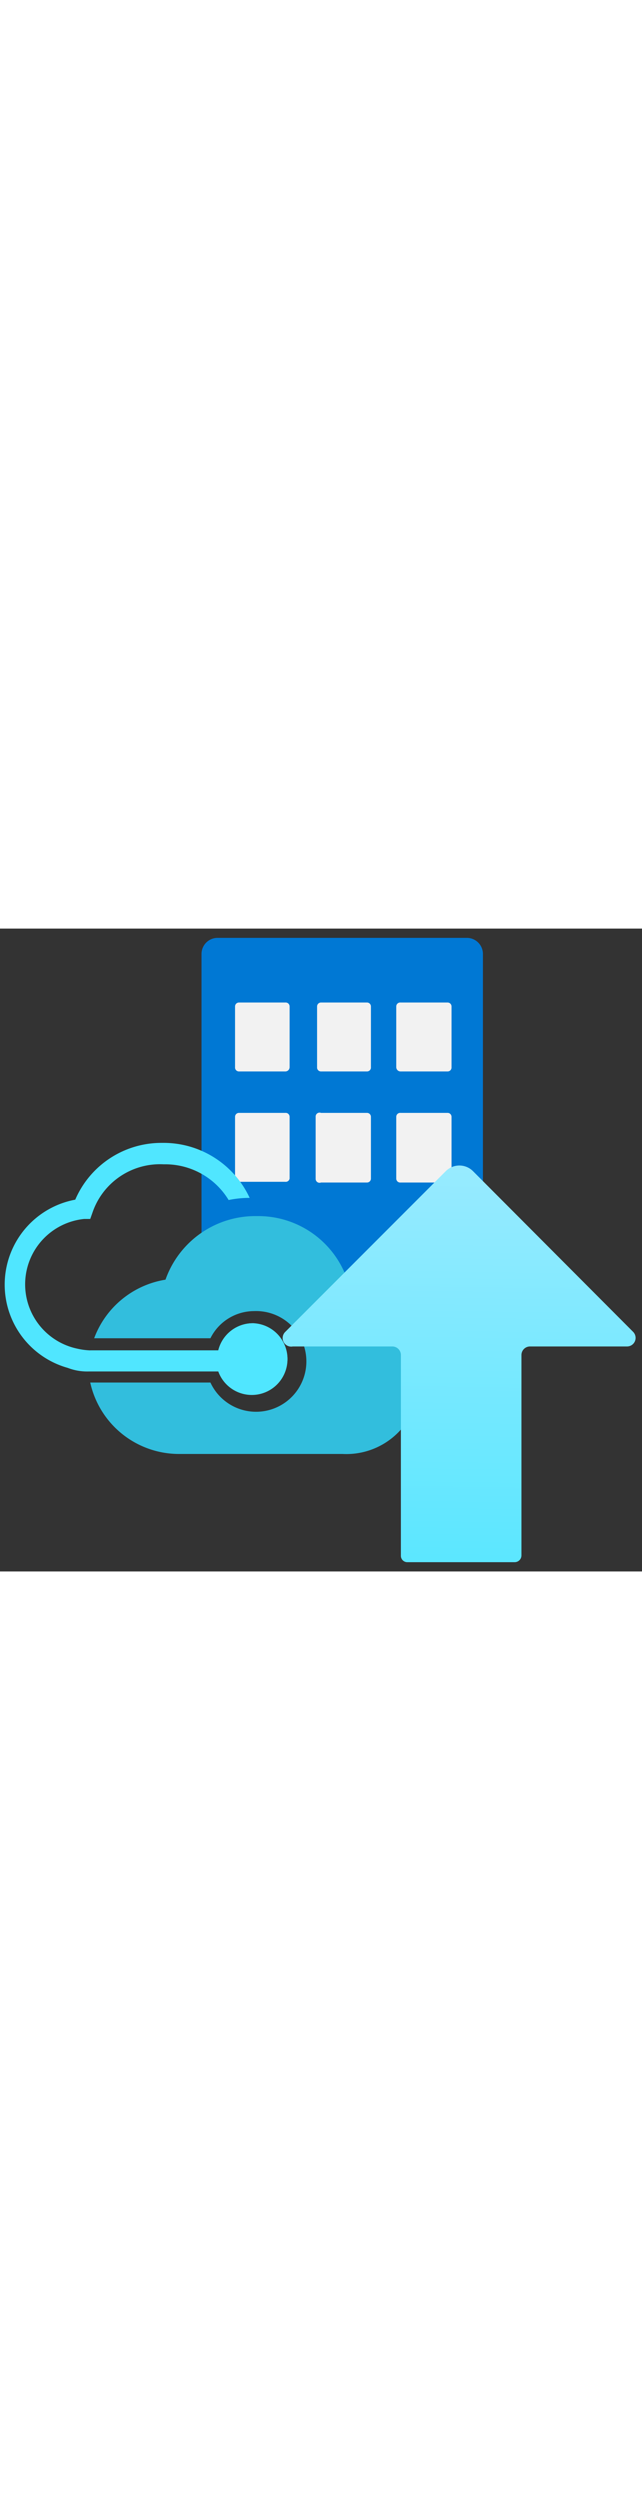 ﻿<?xml version="1.0" encoding="utf-8"?><svg xmlns="http://www.w3.org/2000/svg" width="100%" height="70" viewBox="0 0 18 18" preserveAspectRatio="xMidYMid meet"><rect x="0" y="0" width="18" height="18" fill="#333333" stroke="none"/><defs><linearGradient id="e45c6200-6488-4339-a709-a13bd54e49f3" x1="13.01" y1="5.83" x2="12.78" y2="19.82" gradientUnits="userSpaceOnUse"><stop offset="0" stop-color="#9cebff" /><stop offset="1" stop-color="#50e6ff" /></linearGradient></defs><title>Icon-azurestack-8</title><g id="ea18473d-2ef4-4f9c-b256-443e4dcd2a2c"><g><path d="M13.1.26h-7a.45.45,0,0,0-.45.45v10.2a8.8,8.8,0,0,1,1.13-.83H8.11l.74,1v1.54l-.93,1.24-1.28-.17-1-.39v.27a.45.45,0,0,0,.45.46h7a.45.45,0,0,0,.45-.46V.71A.45.45,0,0,0,13.1.26Z" fill="#0078d4" /><path id="ad507295-c076-421c-9034-1cdfff692626" d="M6.7,2.07H8a.11.11,0,0,1,.12.11v1.7A.12.12,0,0,1,8,4H6.7a.11.11,0,0,1-.11-.12V2.18A.11.11,0,0,1,6.7,2.07ZM9,2.07h1.29a.11.11,0,0,1,.11.11v1.7a.11.11,0,0,1-.11.12H9a.11.11,0,0,1-.11-.12V2.18A.11.11,0,0,1,9,2.07Zm2.27,0h1.28a.11.11,0,0,1,.11.11v1.7a.11.11,0,0,1-.11.12H11.23a.12.12,0,0,1-.12-.12V2.18A.11.11,0,0,1,11.23,2.07ZM6.7,5.16H8a.11.11,0,0,1,.12.11V7A.11.11,0,0,1,8,7.09H6.7A.11.11,0,0,1,6.59,7V5.27A.11.11,0,0,1,6.7,5.16ZM9,5.16h1.29a.11.11,0,0,1,.11.11V7a.11.11,0,0,1-.11.11H9A.11.11,0,0,1,8.85,7V5.27A.11.11,0,0,1,9,5.16Zm2.27,0h1.28a.11.11,0,0,1,.11.11V7a.11.11,0,0,1-.11.11H11.23A.11.11,0,0,1,11.11,7V5.27A.11.11,0,0,1,11.23,5.16Z" fill="#f2f2f2" /><path d="M7.12,11.05a1,1,0,0,0-1,.76H2.53a3.07,3.07,0,0,0-.06.53v.05H6.12a1,1,0,1,0,1-1.34Z" fill="#50e6ff" /><path d="M9.88,10.6A2.64,2.64,0,0,0,7.2,8.05,2.67,2.67,0,0,0,4.64,9.83a2.57,2.57,0,0,0-2,1.64H5.9a1.37,1.37,0,0,1,1.22-.76,1.41,1.41,0,1,1-1.22,2H2.53a2.55,2.55,0,0,0,2.53,2H9.48l.12,0a2.05,2.05,0,0,0,.28-4.09Z" fill="#32bedd" /><path d="M7.12,11.05a1,1,0,0,0-1,.76H2.53a1.92,1.92,0,0,1-.37-.05,1.84,1.84,0,0,1,.2-3.63l.17,0,.06-.17a2,2,0,0,1,2-1.36,2.08,2.08,0,0,1,1.82,1A2.89,2.89,0,0,1,7,7.54,2.66,2.66,0,0,0,4.55,6,2.63,2.63,0,0,0,2.11,7.59,2.42,2.42,0,0,0,1.9,12.3h0a1.51,1.51,0,0,0,.59.1H6.12a1,1,0,1,0,1-1.34Z" fill="#50e6ff" /><path d="M8,11.29l4.5-4.5a.54.54,0,0,1,.76,0l4.49,4.5a.24.24,0,0,1-.17.41H14.86a.24.24,0,0,0-.24.24v5.61a.19.19,0,0,1-.19.19h-3a.18.18,0,0,1-.19-.19V11.94A.24.24,0,0,0,11,11.7H8.21A.24.24,0,0,1,8,11.29Z" fill="url(#e45c6200-6488-4339-a709-a13bd54e49f3)" /></g></g></svg>
